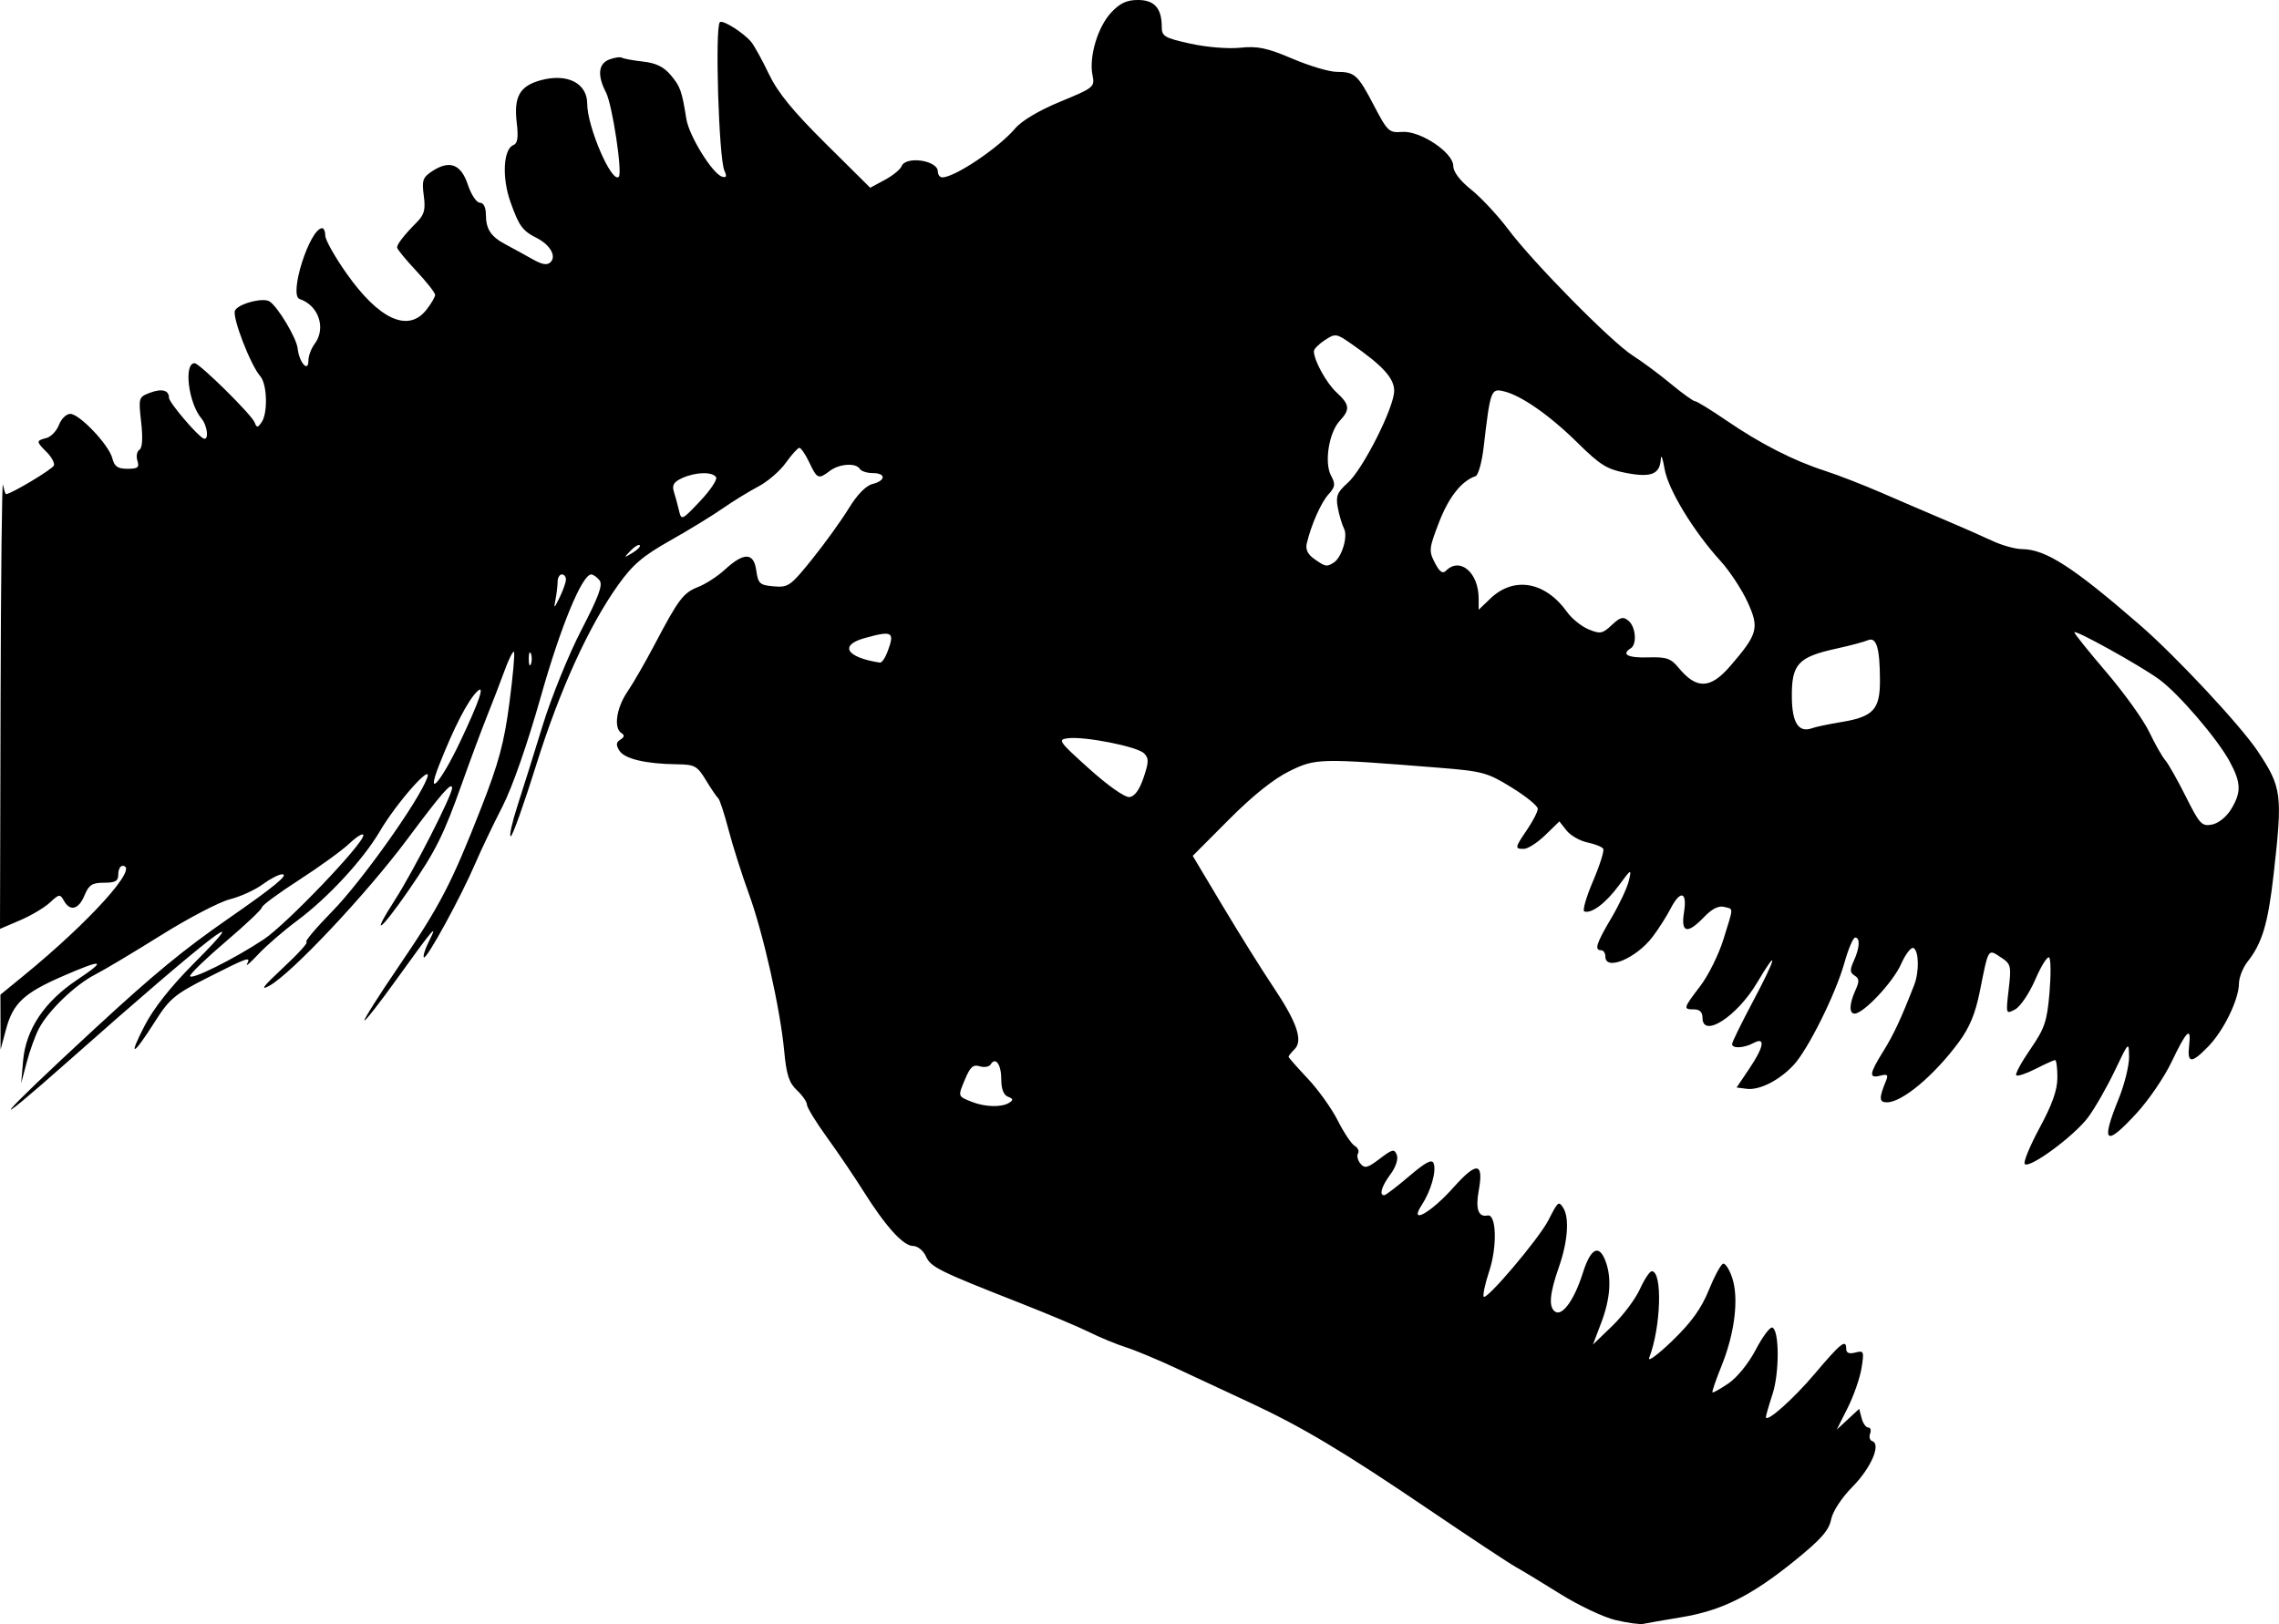 <?xml version="1.0" encoding="UTF-8" standalone="no"?>
<!-- Created with Inkscape (http://www.inkscape.org/) -->

<svg
   width="142.727mm"
   height="101.739mm"
   viewBox="0 0 142.727 101.739"
   version="1.1"
   id="svg5"
   xml:space="preserve"
   xmlns:inkscape="http://www.inkscape.org/namespaces/inkscape"
   xmlns:sodipodi="http://sodipodi.sourceforge.net/DTD/sodipodi-0.dtd"
   xmlns="http://www.w3.org/2000/svg"
   xmlns:svg="http://www.w3.org/2000/svg"><sodipodi:namedview
     id="namedview7"
     pagecolor="#ffffff"
     bordercolor="#000000"
     borderopacity="0.25"
     inkscape:showpageshadow="2"
     inkscape:pageopacity="0.0"
     inkscape:pagecheckerboard="0"
     inkscape:deskcolor="#d1d1d1"
     inkscape:document-units="mm"
     showgrid="false" /><defs
     id="defs2" /><g
     inkscape:label="Layer 1"
     inkscape:groupmode="layer"
     id="layer1"
     transform="translate(-24.659,-137.833)"><path
       style="fill:#000000;stroke-width:0.265"
       d="m 125.826,239.321 c -0.748,-0.18 -2.297,-0.913 -3.442,-1.628 -1.146,-0.716 -2.406,-1.48 -2.801,-1.698 -0.395,-0.218 -2.835,-1.832 -5.421,-3.586 -5.425,-3.678 -7.983,-5.205 -11.317,-6.753 -1.31,-0.608 -3.334,-1.552 -4.498,-2.097 -1.164,-0.545 -2.593,-1.141 -3.175,-1.325 -0.582,-0.184 -1.594,-0.601 -2.249,-0.927 -0.655,-0.326 -2.619,-1.155 -4.366,-1.841 -5.142,-2.022 -5.601,-2.25 -5.913,-2.935 -0.162,-0.356 -0.52,-0.644 -0.801,-0.644 -0.614,0 -1.715,-1.215 -3.102,-3.422 -0.568,-0.903 -1.597,-2.424 -2.289,-3.379 -0.691,-0.956 -1.257,-1.879 -1.257,-2.052 0,-0.173 -0.281,-0.579 -0.625,-0.901 -0.496,-0.466 -0.66,-0.971 -0.798,-2.45 -0.245,-2.639 -1.316,-7.401 -2.224,-9.888 -0.425,-1.164 -0.991,-2.95 -1.259,-3.969 -0.267,-1.019 -0.559,-1.912 -0.649,-1.984 -0.089,-0.073 -0.434,-0.579 -0.765,-1.124 -0.555,-0.913 -0.701,-0.993 -1.838,-1.007 -1.938,-0.024 -3.268,-0.34 -3.588,-0.852 -0.224,-0.359 -0.208,-0.524 0.066,-0.695 0.25,-0.156 0.27,-0.279 0.066,-0.405 -0.501,-0.31 -0.323,-1.571 0.365,-2.583 0.362,-0.533 1.132,-1.868 1.711,-2.968 1.51,-2.867 1.791,-3.238 2.737,-3.61 0.466,-0.183 1.204,-0.662 1.641,-1.063 1.21,-1.114 1.823,-1.108 1.984,0.02 0.121,0.845 0.217,0.933 1.099,1.01 0.911,0.079 1.05,-0.021 2.416,-1.72 0.797,-0.992 1.823,-2.417 2.281,-3.166 0.524,-0.858 1.074,-1.423 1.487,-1.526 0.844,-0.212 0.85,-0.684 0.01,-0.684 -0.355,0 -0.719,-0.119 -0.809,-0.265 -0.241,-0.39 -1.279,-0.321 -1.868,0.124 -0.723,0.547 -0.797,0.517 -1.29,-0.521 -0.242,-0.509 -0.523,-0.923 -0.625,-0.919 -0.102,0.004 -0.484,0.426 -0.847,0.937 -0.364,0.511 -1.138,1.179 -1.72,1.484 -0.582,0.305 -1.59,0.925 -2.24,1.378 -0.65,0.453 -2.134,1.361 -3.298,2.017 -1.7,0.959 -2.337,1.504 -3.245,2.778 -1.847,2.592 -3.667,6.596 -5.141,11.308 -0.763,2.437 -1.475,4.432 -1.584,4.432 -0.109,0 0.082,-0.863 0.423,-1.918 0.342,-1.055 1.057,-3.335 1.589,-5.066 0.532,-1.731 1.615,-4.397 2.405,-5.924 1.11,-2.145 1.369,-2.858 1.138,-3.136 -0.164,-0.198 -0.394,-0.359 -0.511,-0.359 -0.574,0 -1.916,3.251 -3.165,7.673 -0.839,2.967 -1.785,5.676 -2.404,6.879 -0.561,1.091 -1.328,2.699 -1.703,3.572 -0.906,2.108 -3.05,6.025 -3.21,5.865 -0.07,-0.07 0.074,-0.525 0.319,-1.012 0.614,-1.216 0.252,-0.791 -2.004,2.351 -1.068,1.489 -1.986,2.664 -2.038,2.611 -0.053,-0.053 0.907,-1.568 2.133,-3.368 2.593,-3.806 3.313,-5.19 5.172,-9.939 1.105,-2.823 1.444,-4.083 1.772,-6.579 0.223,-1.698 0.352,-3.14 0.287,-3.205 -0.065,-0.065 -0.326,0.455 -0.581,1.155 -0.255,0.7 -0.75,1.987 -1.101,2.86 -0.35,0.873 -1.058,2.774 -1.572,4.224 -1.146,3.229 -1.648,4.238 -3.329,6.678 -1.794,2.605 -2.439,3.059 -0.862,0.607 1.146,-1.782 3.568,-6.528 3.568,-6.992 0,-0.429 -0.648,0.312 -2.825,3.233 -2.533,3.397 -7.212,8.373 -8.598,9.142 -0.641,0.356 -0.413,0.053 0.84,-1.113 0.946,-0.881 1.604,-1.607 1.462,-1.613 -0.142,-0.006 0.588,-0.875 1.622,-1.93 1.822,-1.859 5.382,-6.861 5.933,-8.337 0.397,-1.062 -1.888,1.508 -2.956,3.325 -1.054,1.793 -3.245,4.161 -5.196,5.614 -0.839,0.625 -1.925,1.564 -2.412,2.086 -0.487,0.522 -0.808,0.801 -0.712,0.619 0.263,-0.498 0.062,-0.429 -2.442,0.84 -2.092,1.061 -2.406,1.323 -3.334,2.782 -1.377,2.167 -1.69,2.281 -0.632,0.231 0.555,-1.076 1.647,-2.458 3.067,-3.882 4.154,-4.165 0.861,-1.608 -7.685,5.966 -5.667,5.022 -4.76,3.881 1.53,-1.925 3.676,-3.393 5.508,-4.903 8.315,-6.85 2.889,-2.005 3.835,-2.784 3.379,-2.784 -0.201,0 -0.752,0.285 -1.224,0.633 -0.472,0.348 -1.394,0.768 -2.049,0.933 -0.655,0.165 -2.588,1.174 -4.295,2.242 -1.707,1.068 -3.576,2.185 -4.154,2.48 -1.233,0.632 -2.91,2.244 -3.504,3.368 -0.23,0.437 -0.576,1.389 -0.768,2.117 l -0.35,1.323 0.123,-1.418 c 0.17,-1.955 1.329,-3.695 3.37,-5.058 1.919,-1.282 1.658,-1.347 -0.911,-0.228 -2.407,1.049 -3.09,1.689 -3.525,3.305 l -0.345,1.283 -0.005,-1.72 -0.005,-1.72 1.441,-1.178 c 4.17,-3.409 7.307,-6.892 6.206,-6.892 -0.146,0 -0.265,0.238 -0.265,0.529 0,0.425 -0.176,0.529 -0.894,0.529 -0.744,0 -0.949,0.133 -1.223,0.794 -0.368,0.889 -0.902,1.026 -1.29,0.332 -0.24,-0.429 -0.301,-0.421 -0.873,0.114 -0.338,0.317 -1.18,0.818 -1.872,1.113 l -1.257,0.538 0.036,-14.212 c 0.02,-7.817 0.088,-13.944 0.151,-13.617 0.063,0.327 0.149,0.595 0.192,0.595 0.305,0 2.922,-1.568 2.998,-1.797 0.053,-0.158 -0.15,-0.533 -0.45,-0.833 -0.672,-0.672 -0.673,-0.715 -0.02,-0.886 0.289,-0.076 0.644,-0.447 0.787,-0.825 0.144,-0.378 0.461,-0.687 0.706,-0.687 0.582,0 2.427,1.949 2.637,2.786 0.128,0.511 0.335,0.654 0.947,0.654 0.651,0 0.756,-0.085 0.622,-0.507 -0.088,-0.279 -0.032,-0.586 0.125,-0.684 0.186,-0.115 0.224,-0.721 0.11,-1.736 -0.172,-1.519 -0.158,-1.566 0.541,-1.832 0.751,-0.285 1.202,-0.169 1.202,0.31 0,0.292 1.786,2.395 2.167,2.552 0.348,0.143 0.245,-0.804 -0.137,-1.258 -0.813,-0.967 -1.12,-3.46 -0.426,-3.46 0.305,0 3.563,3.213 3.757,3.706 0.138,0.35 0.188,0.35 0.436,-0.002 0.404,-0.572 0.353,-2.4 -0.082,-2.89 -0.6,-0.676 -1.754,-3.661 -1.586,-4.1 0.16,-0.418 1.739,-0.848 2.159,-0.589 0.516,0.319 1.695,2.283 1.768,2.945 0.098,0.891 0.675,1.547 0.675,0.768 0,-0.292 0.175,-0.763 0.388,-1.045 0.737,-0.974 0.257,-2.415 -0.938,-2.813 -0.698,-0.233 0.626,-4.406 1.409,-4.439 0.109,-0.005 0.198,0.207 0.198,0.47 0,0.263 0.598,1.326 1.328,2.363 2.039,2.894 3.866,3.728 5.003,2.283 0.302,-0.383 0.548,-0.805 0.548,-0.937 0,-0.132 -0.536,-0.813 -1.191,-1.513 -0.655,-0.7 -1.191,-1.355 -1.191,-1.455 0,-0.215 0.44,-0.78 1.239,-1.587 0.469,-0.474 0.55,-0.788 0.432,-1.668 -0.128,-0.953 -0.063,-1.138 0.532,-1.528 1.089,-0.714 1.8,-0.442 2.231,0.854 0.205,0.618 0.542,1.124 0.748,1.124 0.232,0 0.376,0.278 0.379,0.728 0.005,0.942 0.306,1.395 1.266,1.902 0.429,0.227 1.166,0.631 1.637,0.898 0.63,0.356 0.936,0.407 1.152,0.191 0.374,-0.374 -0.035,-1.084 -0.866,-1.506 -0.902,-0.458 -1.112,-0.745 -1.652,-2.265 -0.541,-1.524 -0.446,-3.317 0.19,-3.561 0.259,-0.1 0.315,-0.477 0.206,-1.395 -0.194,-1.641 0.187,-2.311 1.52,-2.67 1.649,-0.444 2.893,0.191 2.893,1.478 0,1.445 1.541,5.012 1.976,4.576 0.243,-0.243 -0.403,-4.515 -0.799,-5.281 -0.557,-1.076 -0.482,-1.807 0.211,-2.069 0.327,-0.124 0.684,-0.173 0.792,-0.109 0.108,0.064 0.703,0.173 1.323,0.242 0.805,0.09 1.298,0.332 1.727,0.845 0.606,0.725 0.695,0.976 0.98,2.753 0.17,1.058 1.628,3.417 2.231,3.608 0.279,0.089 0.316,-0.007 0.149,-0.381 -0.349,-0.777 -0.599,-8.977 -0.283,-9.292 0.171,-0.171 1.474,0.649 1.961,1.233 0.191,0.229 0.689,1.131 1.106,2.004 0.558,1.168 1.497,2.32 3.554,4.36 l 2.796,2.773 0.911,-0.491 c 0.501,-0.27 0.974,-0.654 1.051,-0.854 0.255,-0.666 2.273,-0.376 2.273,0.326 0,0.203 0.125,0.369 0.278,0.369 0.784,0 3.552,-1.861 4.573,-3.074 0.4,-0.475 1.494,-1.124 2.821,-1.672 2.115,-0.873 2.164,-0.913 2.012,-1.67 -0.228,-1.141 0.333,-3.014 1.171,-3.911 0.549,-0.587 0.973,-0.786 1.677,-0.786 1.031,0 1.491,0.518 1.491,1.681 0,0.596 0.166,0.694 1.786,1.053 1.01,0.224 2.367,0.335 3.122,0.257 1.1,-0.114 1.678,0.007 3.269,0.684 1.063,0.452 2.307,0.824 2.765,0.826 1.153,0.006 1.33,0.165 2.349,2.115 0.845,1.618 0.946,1.713 1.755,1.648 1.132,-0.091 3.211,1.29 3.211,2.134 0,0.37 0.414,0.915 1.128,1.487 0.621,0.497 1.662,1.615 2.315,2.485 1.579,2.105 6.474,7.066 7.801,7.907 0.582,0.369 1.651,1.162 2.376,1.764 0.725,0.601 1.408,1.093 1.519,1.093 0.11,0 0.995,0.544 1.966,1.208 2.128,1.457 4.218,2.525 6.178,3.155 0.8,0.258 2.408,0.883 3.572,1.389 1.164,0.506 2.95,1.273 3.969,1.704 1.019,0.431 2.341,1.013 2.939,1.294 0.598,0.28 1.431,0.513 1.852,0.516 1.484,0.011 3.171,1.097 7.379,4.747 2.27,1.969 6.322,6.311 7.391,7.92 1.503,2.262 1.558,2.686 0.996,7.668 -0.351,3.113 -0.714,4.338 -1.634,5.507 -0.295,0.375 -0.539,0.993 -0.542,1.374 -0.008,1 -0.951,2.937 -1.913,3.933 -1.059,1.096 -1.34,1.085 -1.208,-0.048 0.145,-1.241 -0.15,-0.965 -1.105,1.036 -0.445,0.933 -1.413,2.357 -2.152,3.165 -1.987,2.174 -2.297,1.943 -1.157,-0.861 0.364,-0.895 0.657,-2.077 0.652,-2.625 -0.009,-0.988 -0.018,-0.979 -0.891,0.855 -0.485,1.019 -1.235,2.33 -1.667,2.915 -0.862,1.166 -3.669,3.24 -3.973,2.936 -0.105,-0.105 0.312,-1.122 0.926,-2.26 0.799,-1.478 1.117,-2.38 1.117,-3.16 0,-0.6 -0.064,-1.092 -0.143,-1.092 -0.079,0 -0.626,0.246 -1.216,0.548 -0.59,0.301 -1.138,0.483 -1.217,0.404 -0.079,-0.079 0.317,-0.813 0.881,-1.631 0.897,-1.302 1.046,-1.739 1.198,-3.513 0.096,-1.114 0.089,-2.118 -0.015,-2.231 -0.104,-0.113 -0.493,0.501 -0.866,1.363 -0.373,0.865 -0.941,1.71 -1.266,1.884 -0.586,0.314 -0.588,0.308 -0.407,-1.253 0.173,-1.489 0.147,-1.591 -0.505,-2.018 -0.799,-0.524 -0.753,-0.6 -1.302,2.144 -0.277,1.385 -0.64,2.263 -1.313,3.175 -1.547,2.097 -3.548,3.774 -4.502,3.774 -0.501,0 -0.51,-0.259 -0.052,-1.37 0.145,-0.352 0.069,-0.414 -0.367,-0.3 -0.731,0.191 -0.694,-0.113 0.184,-1.52 0.649,-1.04 1.125,-2.062 1.941,-4.165 0.318,-0.82 0.298,-2.1 -0.035,-2.307 -0.149,-0.092 -0.505,0.362 -0.792,1.01 -0.497,1.123 -2.349,3.095 -2.907,3.095 -0.355,0 -0.333,-0.617 0.052,-1.462 0.255,-0.56 0.245,-0.736 -0.051,-0.92 -0.296,-0.183 -0.306,-0.36 -0.051,-0.92 0.371,-0.815 0.409,-1.462 0.086,-1.462 -0.126,0 -0.429,0.711 -0.673,1.58 -0.551,1.964 -2.288,5.455 -3.196,6.421 -0.894,0.952 -2.131,1.576 -2.922,1.474 l -0.635,-0.082 0.785,-1.164 c 0.932,-1.383 1.042,-2.035 0.273,-1.623 -0.608,0.325 -1.34,0.36 -1.34,0.063 0,-0.116 0.594,-1.328 1.32,-2.693 1.476,-2.776 1.624,-3.476 0.241,-1.142 -1.253,2.115 -3.413,3.504 -3.413,2.194 0,-0.353 -0.176,-0.529 -0.529,-0.529 -0.698,0 -0.683,-0.059 0.39,-1.464 0.505,-0.662 1.16,-1.985 1.455,-2.941 0.645,-2.088 0.642,-1.857 0.028,-2.017 -0.333,-0.087 -0.762,0.131 -1.24,0.631 -1.059,1.106 -1.472,1.009 -1.263,-0.295 0.21,-1.312 -0.231,-1.414 -0.857,-0.198 -0.244,0.473 -0.742,1.254 -1.108,1.735 -1.031,1.356 -2.96,2.165 -2.96,1.241 0,-0.218 -0.119,-0.397 -0.265,-0.397 -0.44,0 -0.307,-0.42 0.646,-2.032 0.501,-0.847 0.992,-1.897 1.093,-2.334 0.175,-0.76 0.148,-0.747 -0.637,0.317 -0.815,1.104 -1.713,1.778 -2.156,1.618 -0.127,-0.046 0.117,-0.899 0.544,-1.895 0.426,-0.996 0.714,-1.91 0.64,-2.03 -0.074,-0.12 -0.521,-0.299 -0.992,-0.397 -0.471,-0.098 -1.058,-0.435 -1.305,-0.748 l -0.448,-0.569 -0.887,0.86 c -0.488,0.473 -1.09,0.86 -1.338,0.86 -0.584,0 -0.574,-0.06 0.211,-1.216 0.364,-0.536 0.661,-1.12 0.661,-1.297 0,-0.177 -0.734,-0.776 -1.632,-1.329 -1.526,-0.942 -1.822,-1.022 -4.564,-1.241 -7.501,-0.599 -7.704,-0.595 -9.353,0.212 -0.983,0.481 -2.296,1.53 -3.783,3.023 l -2.278,2.287 1.885,3.154 c 1.037,1.735 2.448,3.993 3.136,5.019 1.506,2.246 1.902,3.393 1.358,3.937 -0.208,0.208 -0.378,0.421 -0.378,0.473 0,0.052 0.538,0.664 1.196,1.361 0.658,0.696 1.506,1.882 1.886,2.636 0.38,0.754 0.856,1.467 1.059,1.585 0.203,0.118 0.297,0.332 0.208,0.475 -0.088,0.143 -0.019,0.43 0.153,0.638 0.267,0.322 0.448,0.276 1.21,-0.305 0.795,-0.606 0.916,-0.633 1.067,-0.239 0.101,0.264 -0.059,0.756 -0.394,1.209 -0.557,0.754 -0.726,1.315 -0.395,1.315 0.093,0 0.796,-0.535 1.56,-1.188 1.032,-0.881 1.428,-1.09 1.536,-0.809 0.185,0.483 -0.171,1.734 -0.741,2.604 -0.842,1.286 0.551,0.515 1.992,-1.102 1.462,-1.64 1.899,-1.576 1.569,0.23 -0.206,1.127 -0.015,1.658 0.553,1.535 0.561,-0.121 0.622,1.945 0.102,3.509 -0.239,0.72 -0.395,1.426 -0.347,1.57 0.113,0.336 3.471,-3.625 4.068,-4.798 0.596,-1.172 0.637,-1.205 0.925,-0.75 0.391,0.619 0.279,2.121 -0.275,3.697 -0.59,1.678 -0.658,2.535 -0.222,2.805 0.45,0.278 1.199,-0.781 1.718,-2.428 0.491,-1.556 1.011,-1.833 1.42,-0.756 0.398,1.047 0.308,2.358 -0.264,3.864 l -0.522,1.374 1.215,-1.173 c 0.668,-0.645 1.445,-1.679 1.725,-2.297 0.28,-0.618 0.616,-1.124 0.746,-1.124 0.682,0 0.577,3.508 -0.162,5.421 -0.112,0.289 0.536,-0.187 1.44,-1.058 1.192,-1.15 1.82,-2.019 2.286,-3.167 0.353,-0.87 0.757,-1.621 0.898,-1.667 0.14,-0.047 0.4,0.354 0.577,0.89 0.422,1.278 0.157,3.459 -0.667,5.5 -0.355,0.878 -0.612,1.628 -0.573,1.668 0.04,0.04 0.493,-0.214 1.007,-0.563 0.538,-0.366 1.261,-1.26 1.705,-2.109 0.424,-0.811 0.889,-1.435 1.035,-1.388 0.445,0.145 0.455,2.832 0.015,4.175 -0.227,0.693 -0.412,1.336 -0.412,1.427 0,0.406 1.709,-1.11 3.076,-2.729 1.601,-1.896 1.951,-2.174 1.951,-1.552 0,0.273 0.175,0.348 0.57,0.245 0.536,-0.14 0.559,-0.082 0.39,0.973 -0.099,0.617 -0.488,1.737 -0.866,2.489 l -0.687,1.367 0.703,-0.651 0.703,-0.651 0.153,0.585 c 0.084,0.322 0.271,0.585 0.415,0.585 0.144,0 0.196,0.171 0.116,0.38 -0.08,0.209 -0.018,0.422 0.137,0.474 0.565,0.188 -0.079,1.678 -1.233,2.851 -0.697,0.708 -1.244,1.545 -1.349,2.066 -0.138,0.683 -0.648,1.256 -2.319,2.605 -2.697,2.178 -4.536,3.092 -7.053,3.508 -1.091,0.18 -2.163,0.367 -2.381,0.415 -0.218,0.048 -1.009,-0.06 -1.756,-0.24 z M 87.851,206.922 c 0.284,-0.18 0.271,-0.255 -0.066,-0.385 -0.271,-0.104 -0.419,-0.485 -0.419,-1.08 0,-0.94 -0.356,-1.444 -0.665,-0.944 -0.095,0.154 -0.403,0.206 -0.685,0.117 -0.406,-0.129 -0.596,0.039 -0.919,0.812 -0.457,1.093 -0.466,1.06 0.427,1.417 0.818,0.326 1.866,0.354 2.328,0.062 z M 41.172,196.684 c 1.412,-0.937 6.242,-5.984 6.242,-6.521 0,-0.171 -0.387,0.054 -0.86,0.5 -0.473,0.446 -1.902,1.482 -3.175,2.302 -1.273,0.821 -2.315,1.589 -2.315,1.708 0,0.119 -1.012,1.078 -2.249,2.131 -1.237,1.053 -2.249,2.029 -2.249,2.167 0,0.308 2.763,-1.064 4.606,-2.288 z m 123.212,-8.153 c 0.653,-1.07 0.635,-1.662 -0.091,-3.001 -0.771,-1.423 -3.192,-4.244 -4.407,-5.134 -1.177,-0.863 -5.316,-3.16 -5.316,-2.95 0,0.084 0.907,1.214 2.015,2.509 1.108,1.296 2.311,2.975 2.673,3.731 0.362,0.757 0.814,1.554 1.005,1.772 0.191,0.218 0.771,1.244 1.289,2.28 0.863,1.725 1,1.872 1.636,1.75 0.404,-0.077 0.904,-0.477 1.197,-0.957 z m -68.105,-1.984 c 0.332,-0.986 0.336,-1.214 0.025,-1.524 -0.42,-0.42 -3.701,-1.071 -4.754,-0.943 -0.672,0.082 -0.6,0.185 1.323,1.914 1.192,1.071 2.236,1.804 2.524,1.77 0.323,-0.038 0.625,-0.455 0.882,-1.217 z m -42.799,-2.257 c 1.191,-2.515 1.569,-3.622 1.076,-3.154 -0.587,0.557 -1.448,2.221 -2.403,4.643 -0.849,2.155 0.112,1.076 1.326,-1.489 z M 139.988,183.064 c 1.992,-0.329 2.412,-0.784 2.407,-2.608 -0.005,-2.035 -0.22,-2.749 -0.759,-2.515 -0.236,0.102 -1.118,0.337 -1.962,0.522 -2.426,0.531 -2.824,0.972 -2.796,3.095 0.021,1.587 0.439,2.2 1.286,1.887 0.218,-0.08 1.038,-0.252 1.823,-0.382 z m -6.98,-3.493 c 1.746,-2.025 1.844,-2.388 1.094,-4.028 -0.358,-0.782 -1.119,-1.937 -1.692,-2.567 -1.701,-1.871 -3.285,-4.481 -3.505,-5.774 -0.111,-0.655 -0.216,-0.938 -0.233,-0.628 -0.053,0.965 -0.593,1.187 -2.157,0.891 -1.212,-0.23 -1.637,-0.493 -3.038,-1.875 -1.77,-1.747 -3.562,-2.996 -4.663,-3.25 -0.779,-0.18 -0.824,-0.053 -1.24,3.52 -0.109,0.936 -0.336,1.747 -0.506,1.804 -0.871,0.29 -1.673,1.301 -2.282,2.876 -0.636,1.645 -0.652,1.803 -0.268,2.545 0.301,0.582 0.487,0.714 0.704,0.497 0.876,-0.876 2.041,0.124 2.041,1.751 v 0.699 l 0.737,-0.706 c 1.472,-1.411 3.444,-1.06 4.807,0.856 0.29,0.407 0.892,0.891 1.338,1.076 0.732,0.303 0.873,0.277 1.454,-0.268 0.533,-0.501 0.712,-0.547 1.048,-0.269 0.455,0.378 0.544,1.476 0.14,1.726 -0.612,0.378 -0.178,0.607 1.083,0.569 1.158,-0.034 1.428,0.058 1.918,0.653 1.118,1.357 1.987,1.331 3.219,-0.098 z m -75.101,-0.794 c -0.073,-0.182 -0.133,-0.033 -0.133,0.331 0,0.364 0.06,0.513 0.133,0.331 0.073,-0.182 0.073,-0.48 0,-0.661 z m 22.321,-0.083 c 0.489,-1.285 0.342,-1.377 -1.412,-0.89 -1.625,0.451 -1.153,1.217 0.949,1.538 0.113,0.017 0.321,-0.274 0.463,-0.647 z M 60.102,174.147 c 0.007,-0.182 -0.107,-0.331 -0.253,-0.331 -0.146,0 -0.266,0.208 -0.268,0.463 -0.002,0.255 -0.063,0.761 -0.135,1.124 -0.116,0.584 -0.086,0.568 0.256,-0.132 0.213,-0.437 0.393,-0.943 0.4,-1.124 z m 48.083,-1.068 c 0.502,-0.319 0.902,-1.629 0.649,-2.125 -0.125,-0.245 -0.301,-0.834 -0.391,-1.309 -0.138,-0.73 -0.043,-0.97 0.613,-1.555 0.956,-0.852 2.916,-4.732 2.916,-5.774 0,-0.794 -0.713,-1.576 -2.69,-2.949 -0.934,-0.649 -0.995,-0.657 -1.654,-0.226 -0.376,0.246 -0.684,0.557 -0.684,0.691 0,0.576 0.78,1.996 1.421,2.587 0.827,0.762 0.86,1.066 0.197,1.778 -0.677,0.727 -0.978,2.62 -0.545,3.429 0.288,0.539 0.266,0.706 -0.155,1.171 -0.472,0.522 -1.076,1.884 -1.361,3.068 -0.093,0.389 0.054,0.696 0.477,0.992 0.693,0.485 0.769,0.499 1.206,0.221 z m -43.46,-1.089 c -0.07,-0.07 -0.332,0.088 -0.583,0.35 -0.436,0.456 -0.431,0.461 0.127,0.127 0.321,-0.193 0.526,-0.407 0.457,-0.477 z m 4.78,-4.26 c -0.221,-0.358 -1.279,-0.333 -2.121,0.051 -0.531,0.242 -0.652,0.441 -0.52,0.86 0.094,0.3 0.239,0.832 0.321,1.184 0.146,0.62 0.184,0.603 1.317,-0.596 0.642,-0.679 1.093,-1.354 1.004,-1.499 z"
       id="path125" /></g></svg>
